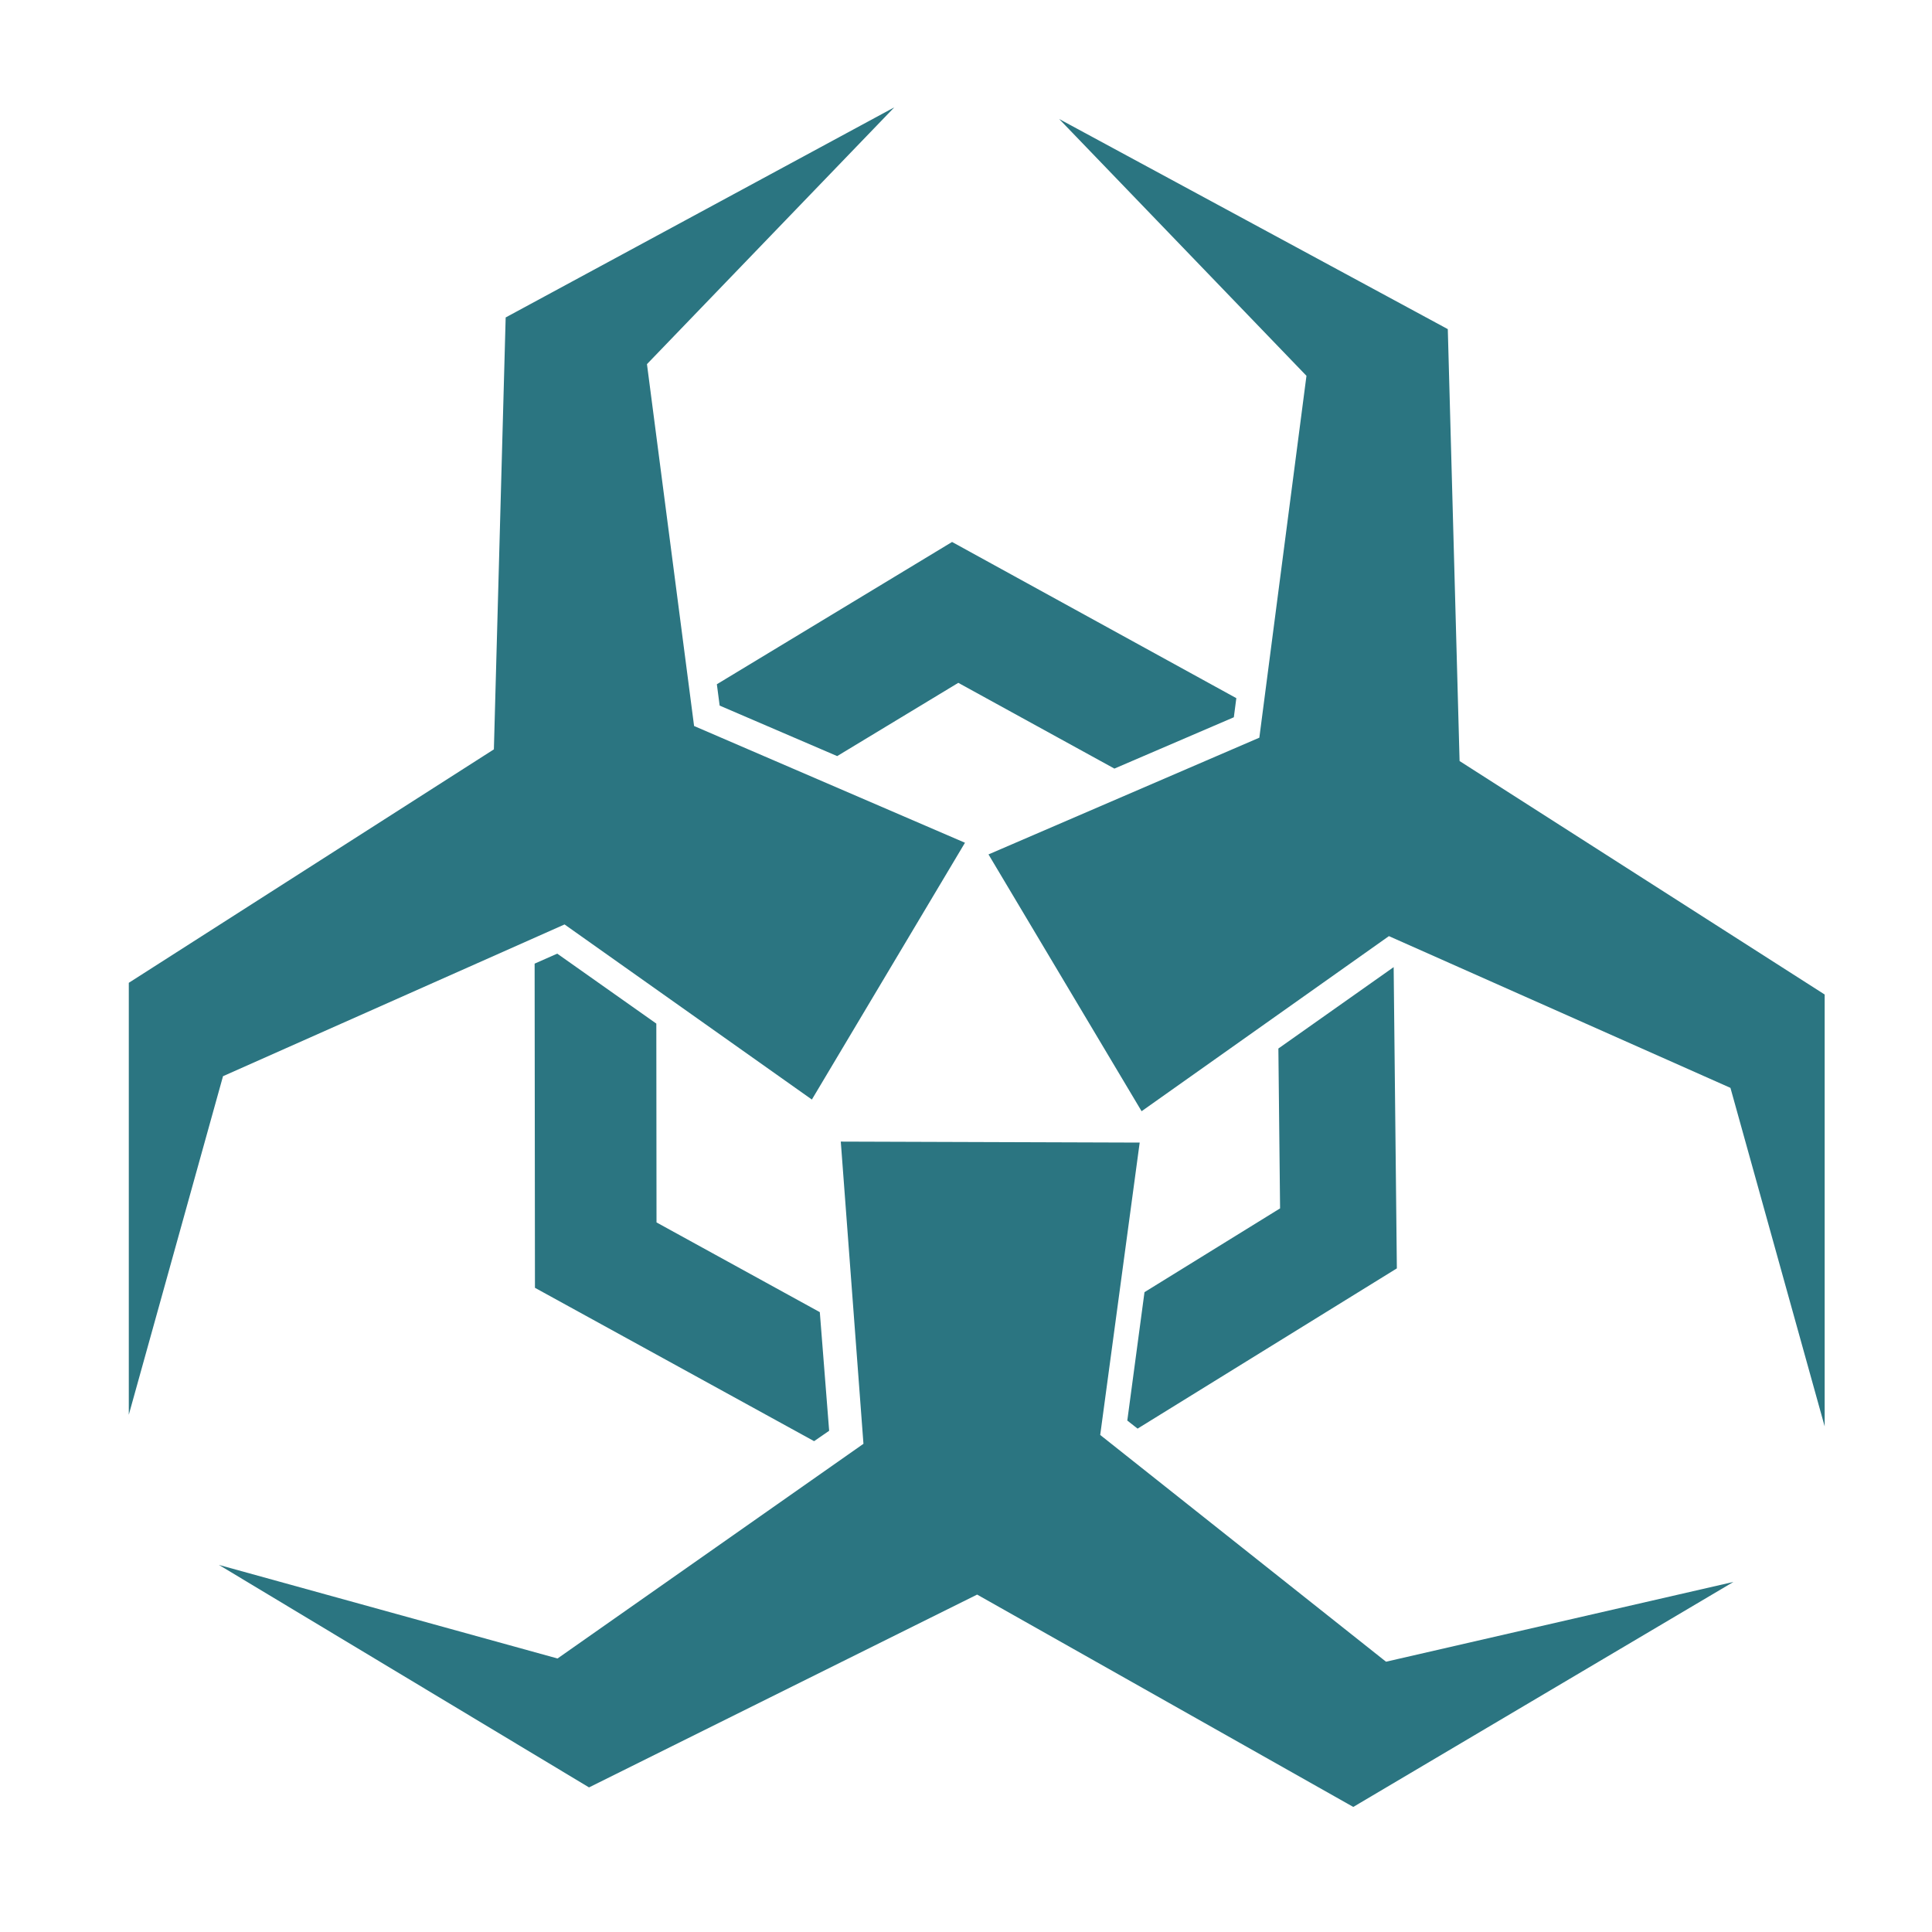 <?xml version="1.0" encoding="utf-8"?>
<!-- Generator: Adobe Illustrator 16.0.0, SVG Export Plug-In . SVG Version: 6.00 Build 0)  -->
<!DOCTYPE svg PUBLIC "-//W3C//DTD SVG 1.1//EN" "http://www.w3.org/Graphics/SVG/1.1/DTD/svg11.dtd">
<svg version="1.1" id="Layer_1" xmlns:sketch="http://www.bohemiancoding.com/sketch/ns"
	 xmlns="http://www.w3.org/2000/svg" xmlns:xlink="http://www.w3.org/1999/xlink" x="0px" y="0px" width="90px" height="90px"
	 viewBox="0 0 90 90" enable-background="new 0 0 90 90" xml:space="preserve">
<title>virus_blue</title>
<description>Created with Sketch (http://www.bohemiancoding.com/sketch)</description>
<g id="Page-1" sketch:type="MSPage">
	<g id="virus_blue" sketch:type="MSArtboardGroup">
		<path id="Path-3" sketch:type="MSShapeGroup" fill="#2B7581" d="M24.92,59.991l-0.015-15.101l1.053-0.466l4.616,3.259l0.009,9.262
			l7.607,4.18l0.435,5.526l-0.701,0.484L24.92,59.991z M65.071,59.086l-0.149-14.034l-5.37,3.792l0.079,7.447l-6.316,3.903
			l-0.801,5.981l0.479,0.376L65.071,59.086z M44.351,25.247l13.242,7.276l-0.116,0.89l-5.564,2.391l-7.272-3.995l-5.642,3.413
			l-5.475-2.353l-0.13-0.994L44.351,25.247z M23.007,34.908L6,45.783v20.121l4.389-15.771l15.91-7.069l11.521,8.157l7.132-11.963
			L32.333,33.82l-2.195-16.857L41.66,5l-18.104,9.788L23.007,34.908z M67.993,35.452L85,46.328v20.119l-4.389-15.77l-15.91-7.069
			l-11.521,8.157l-7.132-11.963l12.617-5.438l2.195-16.857L49.34,5.544l18.104,9.788L67.993,35.452z M27.439,83.264L10.198,72.9
			l15.774,4.359l14.251-10.001L39.167,53.18l13.924,0.046l-1.839,13.62l13.314,10.563l16.185-3.717L63.041,84.174l-17.523-9.892
			L27.439,83.264z"/>
	</g>
</g>
</svg>
